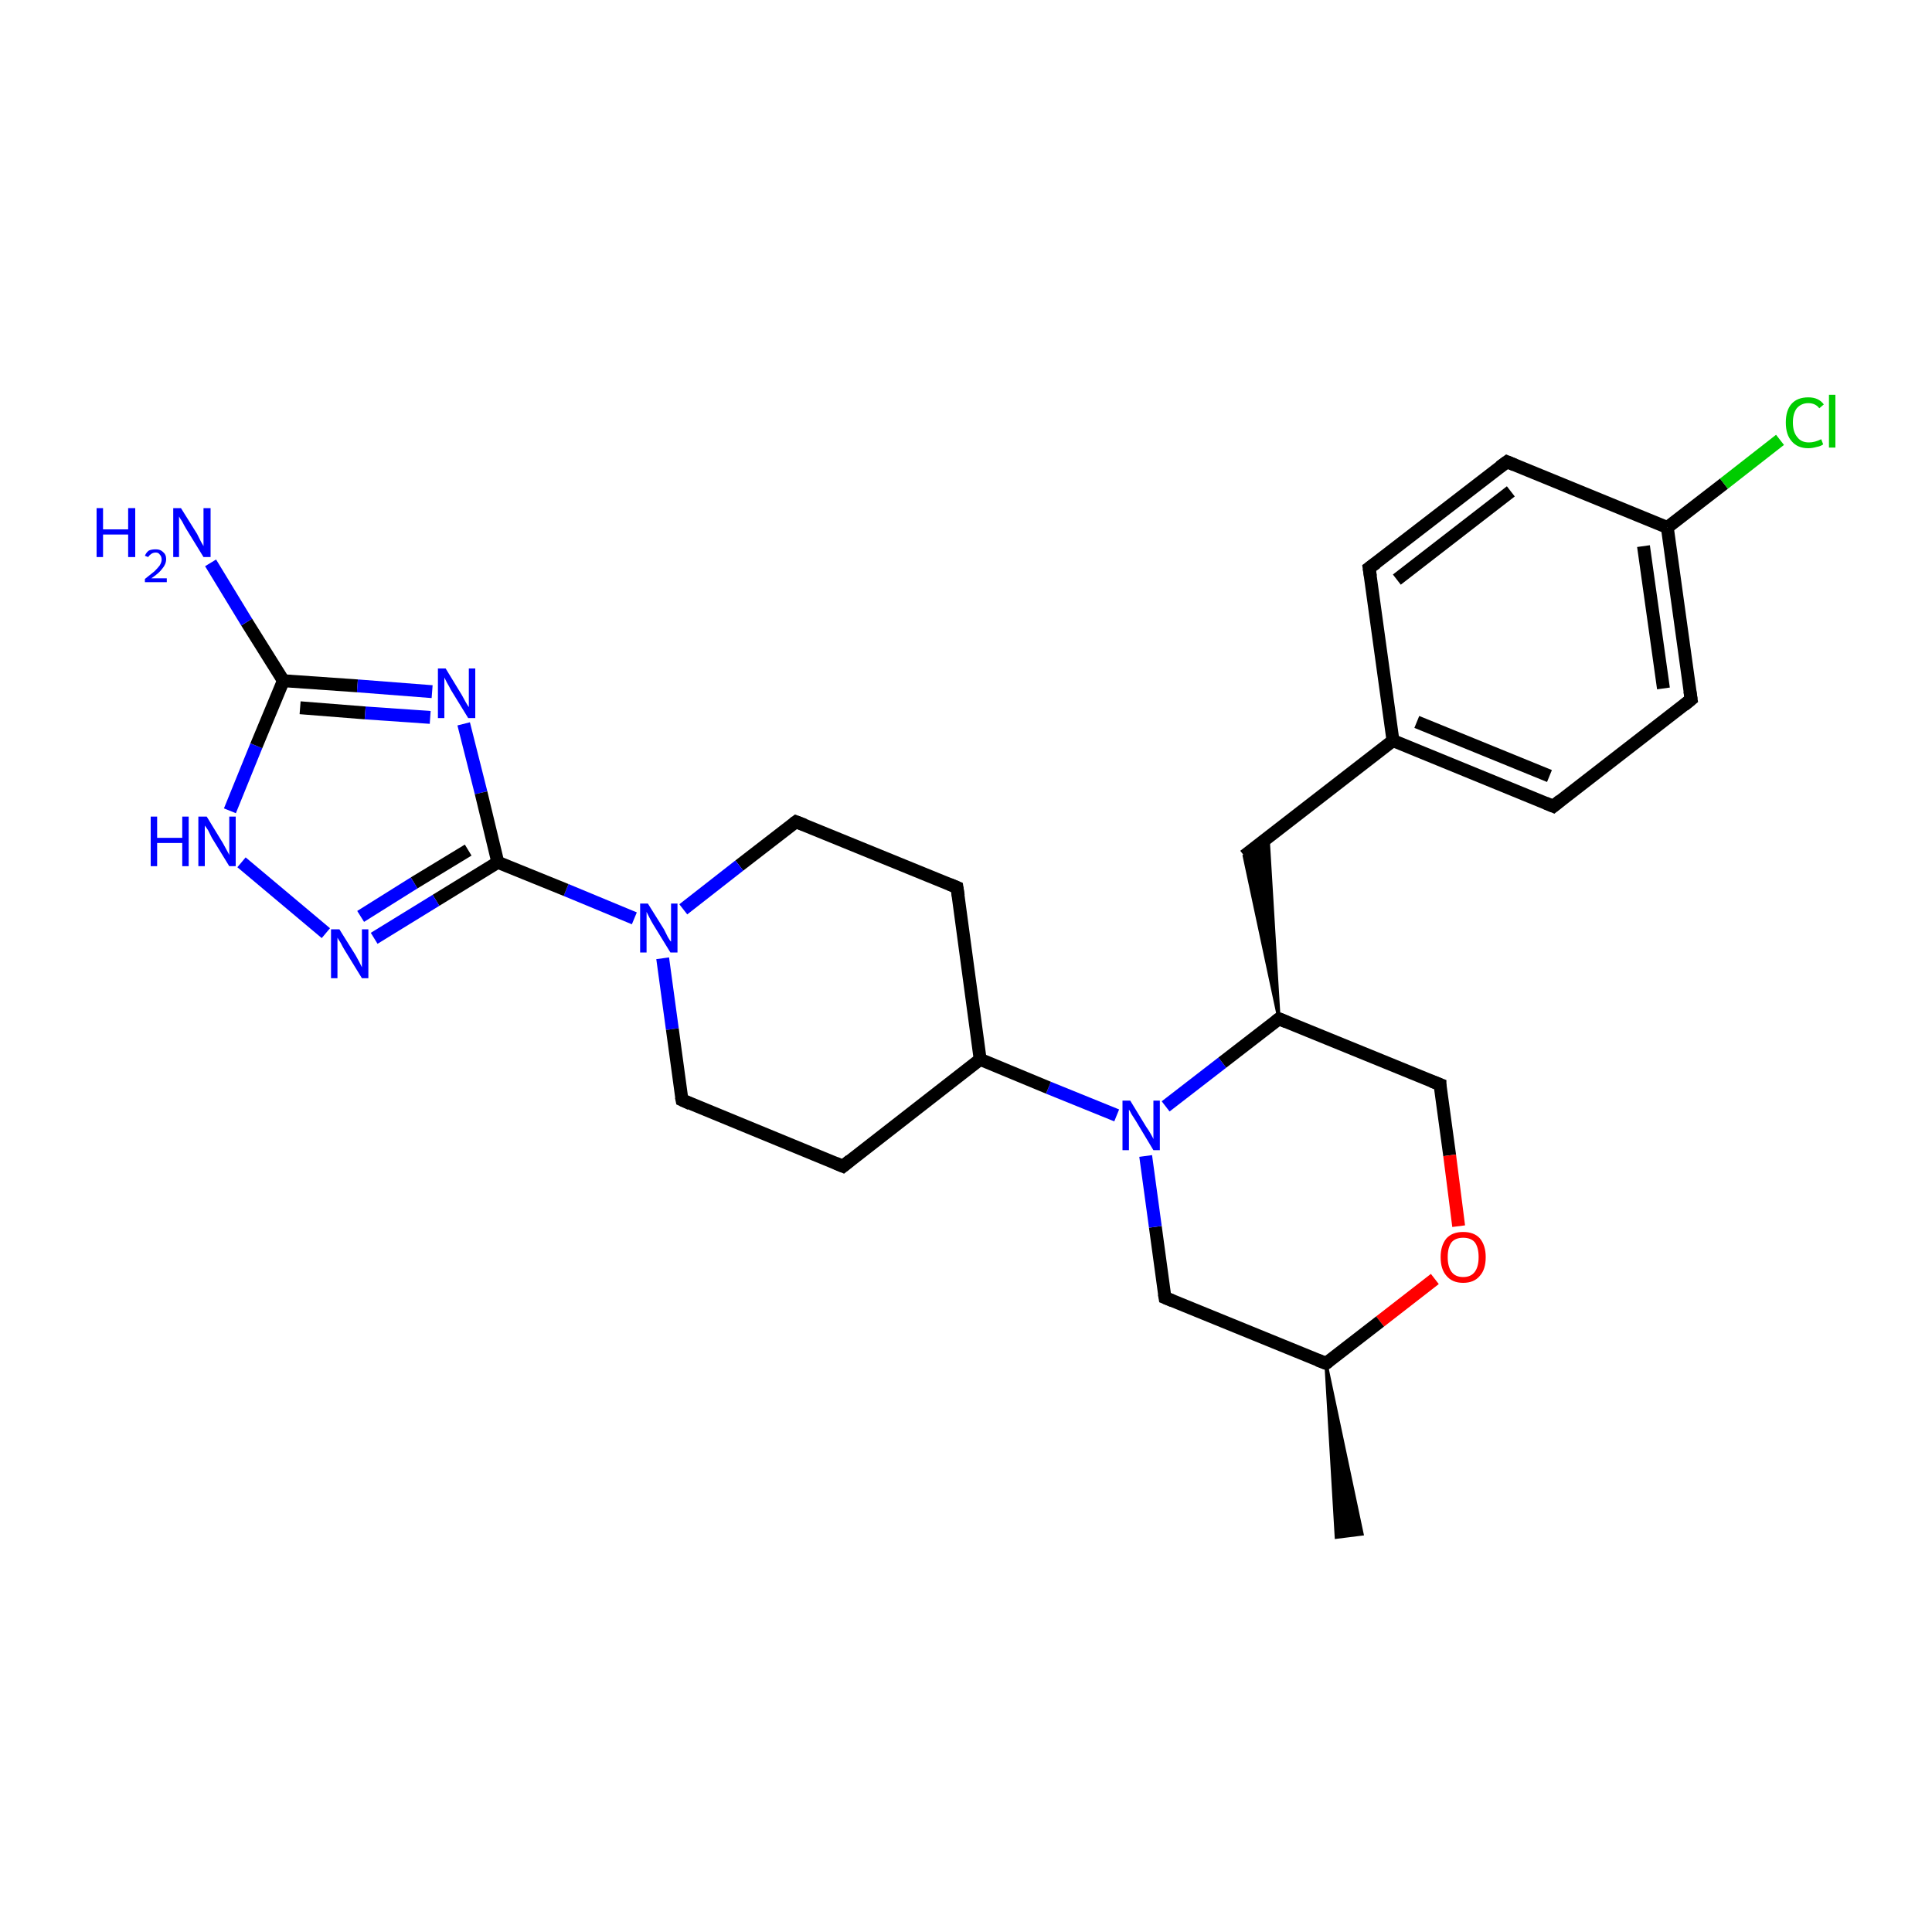 <?xml version='1.0' encoding='iso-8859-1'?>
<svg version='1.1' baseProfile='full'
              xmlns='http://www.w3.org/2000/svg'
                      xmlns:rdkit='http://www.rdkit.org/xml'
                      xmlns:xlink='http://www.w3.org/1999/xlink'
                  xml:space='preserve'
width='300px' height='300px' viewBox='0 0 300 300'>
<!-- END OF HEADER -->
<rect style='opacity:1.0;fill:#FFFFFF;stroke:none' width='300.0' height='300.0' x='0.0' y='0.0'> </rect>
<path class='bond-0 atom-1 atom-0' d='M 205.9,211.7 L 211.5,238.2 L 207.5,238.7 Z' style='fill:#000000;fill-rule:evenodd;fill-opacity:1;stroke:#000000;stroke-width:0.5px;stroke-linecap:butt;stroke-linejoin:miter;stroke-miterlimit:10;stroke-opacity:1;' />
<path class='bond-1 atom-1 atom-2' d='M 205.9,211.7 L 180.9,201.5' style='fill:none;fill-rule:evenodd;stroke:#000000;stroke-width:2.0px;stroke-linecap:butt;stroke-linejoin:miter;stroke-opacity:1' />
<path class='bond-2 atom-2 atom-3' d='M 180.9,201.5 L 179.4,190.5' style='fill:none;fill-rule:evenodd;stroke:#000000;stroke-width:2.0px;stroke-linecap:butt;stroke-linejoin:miter;stroke-opacity:1' />
<path class='bond-2 atom-2 atom-3' d='M 179.4,190.5 L 177.9,179.5' style='fill:none;fill-rule:evenodd;stroke:#0000FF;stroke-width:2.0px;stroke-linecap:butt;stroke-linejoin:miter;stroke-opacity:1' />
<path class='bond-3 atom-3 atom-4' d='M 173.4,173.2 L 162.8,168.9' style='fill:none;fill-rule:evenodd;stroke:#0000FF;stroke-width:2.0px;stroke-linecap:butt;stroke-linejoin:miter;stroke-opacity:1' />
<path class='bond-3 atom-3 atom-4' d='M 162.8,168.9 L 152.2,164.5' style='fill:none;fill-rule:evenodd;stroke:#000000;stroke-width:2.0px;stroke-linecap:butt;stroke-linejoin:miter;stroke-opacity:1' />
<path class='bond-4 atom-4 atom-5' d='M 152.2,164.5 L 148.6,137.8' style='fill:none;fill-rule:evenodd;stroke:#000000;stroke-width:2.0px;stroke-linecap:butt;stroke-linejoin:miter;stroke-opacity:1' />
<path class='bond-5 atom-5 atom-6' d='M 148.6,137.8 L 123.6,127.6' style='fill:none;fill-rule:evenodd;stroke:#000000;stroke-width:2.0px;stroke-linecap:butt;stroke-linejoin:miter;stroke-opacity:1' />
<path class='bond-6 atom-6 atom-7' d='M 123.6,127.6 L 114.8,134.4' style='fill:none;fill-rule:evenodd;stroke:#000000;stroke-width:2.0px;stroke-linecap:butt;stroke-linejoin:miter;stroke-opacity:1' />
<path class='bond-6 atom-6 atom-7' d='M 114.8,134.4 L 106.1,141.2' style='fill:none;fill-rule:evenodd;stroke:#0000FF;stroke-width:2.0px;stroke-linecap:butt;stroke-linejoin:miter;stroke-opacity:1' />
<path class='bond-7 atom-7 atom-8' d='M 98.5,142.6 L 87.9,138.2' style='fill:none;fill-rule:evenodd;stroke:#0000FF;stroke-width:2.0px;stroke-linecap:butt;stroke-linejoin:miter;stroke-opacity:1' />
<path class='bond-7 atom-7 atom-8' d='M 87.9,138.2 L 77.3,133.9' style='fill:none;fill-rule:evenodd;stroke:#000000;stroke-width:2.0px;stroke-linecap:butt;stroke-linejoin:miter;stroke-opacity:1' />
<path class='bond-8 atom-8 atom-9' d='M 77.3,133.9 L 67.7,139.8' style='fill:none;fill-rule:evenodd;stroke:#000000;stroke-width:2.0px;stroke-linecap:butt;stroke-linejoin:miter;stroke-opacity:1' />
<path class='bond-8 atom-8 atom-9' d='M 67.7,139.8 L 58.1,145.7' style='fill:none;fill-rule:evenodd;stroke:#0000FF;stroke-width:2.0px;stroke-linecap:butt;stroke-linejoin:miter;stroke-opacity:1' />
<path class='bond-8 atom-8 atom-9' d='M 72.7,132.0 L 64.3,137.1' style='fill:none;fill-rule:evenodd;stroke:#000000;stroke-width:2.0px;stroke-linecap:butt;stroke-linejoin:miter;stroke-opacity:1' />
<path class='bond-8 atom-8 atom-9' d='M 64.3,137.1 L 56.0,142.3' style='fill:none;fill-rule:evenodd;stroke:#0000FF;stroke-width:2.0px;stroke-linecap:butt;stroke-linejoin:miter;stroke-opacity:1' />
<path class='bond-9 atom-9 atom-10' d='M 50.6,144.9 L 37.5,133.9' style='fill:none;fill-rule:evenodd;stroke:#0000FF;stroke-width:2.0px;stroke-linecap:butt;stroke-linejoin:miter;stroke-opacity:1' />
<path class='bond-10 atom-10 atom-11' d='M 35.7,125.9 L 39.8,115.8' style='fill:none;fill-rule:evenodd;stroke:#0000FF;stroke-width:2.0px;stroke-linecap:butt;stroke-linejoin:miter;stroke-opacity:1' />
<path class='bond-10 atom-10 atom-11' d='M 39.8,115.8 L 44.0,105.7' style='fill:none;fill-rule:evenodd;stroke:#000000;stroke-width:2.0px;stroke-linecap:butt;stroke-linejoin:miter;stroke-opacity:1' />
<path class='bond-11 atom-11 atom-12' d='M 44.0,105.7 L 38.3,96.6' style='fill:none;fill-rule:evenodd;stroke:#000000;stroke-width:2.0px;stroke-linecap:butt;stroke-linejoin:miter;stroke-opacity:1' />
<path class='bond-11 atom-11 atom-12' d='M 38.3,96.6 L 32.7,87.4' style='fill:none;fill-rule:evenodd;stroke:#0000FF;stroke-width:2.0px;stroke-linecap:butt;stroke-linejoin:miter;stroke-opacity:1' />
<path class='bond-12 atom-11 atom-13' d='M 44.0,105.7 L 55.5,106.5' style='fill:none;fill-rule:evenodd;stroke:#000000;stroke-width:2.0px;stroke-linecap:butt;stroke-linejoin:miter;stroke-opacity:1' />
<path class='bond-12 atom-11 atom-13' d='M 55.5,106.5 L 67.1,107.4' style='fill:none;fill-rule:evenodd;stroke:#0000FF;stroke-width:2.0px;stroke-linecap:butt;stroke-linejoin:miter;stroke-opacity:1' />
<path class='bond-12 atom-11 atom-13' d='M 46.6,109.9 L 56.7,110.7' style='fill:none;fill-rule:evenodd;stroke:#000000;stroke-width:2.0px;stroke-linecap:butt;stroke-linejoin:miter;stroke-opacity:1' />
<path class='bond-12 atom-11 atom-13' d='M 56.7,110.7 L 66.8,111.4' style='fill:none;fill-rule:evenodd;stroke:#0000FF;stroke-width:2.0px;stroke-linecap:butt;stroke-linejoin:miter;stroke-opacity:1' />
<path class='bond-13 atom-7 atom-14' d='M 102.9,148.8 L 104.4,159.8' style='fill:none;fill-rule:evenodd;stroke:#0000FF;stroke-width:2.0px;stroke-linecap:butt;stroke-linejoin:miter;stroke-opacity:1' />
<path class='bond-13 atom-7 atom-14' d='M 104.4,159.8 L 105.9,170.8' style='fill:none;fill-rule:evenodd;stroke:#000000;stroke-width:2.0px;stroke-linecap:butt;stroke-linejoin:miter;stroke-opacity:1' />
<path class='bond-14 atom-14 atom-15' d='M 105.9,170.8 L 130.9,181.1' style='fill:none;fill-rule:evenodd;stroke:#000000;stroke-width:2.0px;stroke-linecap:butt;stroke-linejoin:miter;stroke-opacity:1' />
<path class='bond-15 atom-3 atom-16' d='M 181.0,171.8 L 189.8,165.0' style='fill:none;fill-rule:evenodd;stroke:#0000FF;stroke-width:2.0px;stroke-linecap:butt;stroke-linejoin:miter;stroke-opacity:1' />
<path class='bond-15 atom-3 atom-16' d='M 189.8,165.0 L 198.6,158.2' style='fill:none;fill-rule:evenodd;stroke:#000000;stroke-width:2.0px;stroke-linecap:butt;stroke-linejoin:miter;stroke-opacity:1' />
<path class='bond-16 atom-16 atom-17' d='M 198.6,158.2 L 193.2,132.9 L 196.9,130.0 Z' style='fill:#000000;fill-rule:evenodd;fill-opacity:1;stroke:#000000;stroke-width:0.5px;stroke-linecap:butt;stroke-linejoin:miter;stroke-miterlimit:10;stroke-opacity:1;' />
<path class='bond-17 atom-17 atom-18' d='M 193.2,132.9 L 216.3,115.0' style='fill:none;fill-rule:evenodd;stroke:#000000;stroke-width:2.0px;stroke-linecap:butt;stroke-linejoin:miter;stroke-opacity:1' />
<path class='bond-18 atom-18 atom-19' d='M 216.3,115.0 L 241.2,125.2' style='fill:none;fill-rule:evenodd;stroke:#000000;stroke-width:2.0px;stroke-linecap:butt;stroke-linejoin:miter;stroke-opacity:1' />
<path class='bond-18 atom-18 atom-19' d='M 220.0,112.1 L 240.6,120.5' style='fill:none;fill-rule:evenodd;stroke:#000000;stroke-width:2.0px;stroke-linecap:butt;stroke-linejoin:miter;stroke-opacity:1' />
<path class='bond-19 atom-19 atom-20' d='M 241.2,125.2 L 262.6,108.6' style='fill:none;fill-rule:evenodd;stroke:#000000;stroke-width:2.0px;stroke-linecap:butt;stroke-linejoin:miter;stroke-opacity:1' />
<path class='bond-20 atom-20 atom-21' d='M 262.6,108.6 L 258.9,81.9' style='fill:none;fill-rule:evenodd;stroke:#000000;stroke-width:2.0px;stroke-linecap:butt;stroke-linejoin:miter;stroke-opacity:1' />
<path class='bond-20 atom-20 atom-21' d='M 258.3,106.9 L 255.2,84.8' style='fill:none;fill-rule:evenodd;stroke:#000000;stroke-width:2.0px;stroke-linecap:butt;stroke-linejoin:miter;stroke-opacity:1' />
<path class='bond-21 atom-21 atom-22' d='M 258.9,81.9 L 267.7,75.1' style='fill:none;fill-rule:evenodd;stroke:#000000;stroke-width:2.0px;stroke-linecap:butt;stroke-linejoin:miter;stroke-opacity:1' />
<path class='bond-21 atom-21 atom-22' d='M 267.7,75.1 L 276.4,68.3' style='fill:none;fill-rule:evenodd;stroke:#00CC00;stroke-width:2.0px;stroke-linecap:butt;stroke-linejoin:miter;stroke-opacity:1' />
<path class='bond-22 atom-21 atom-23' d='M 258.9,81.9 L 234.0,71.7' style='fill:none;fill-rule:evenodd;stroke:#000000;stroke-width:2.0px;stroke-linecap:butt;stroke-linejoin:miter;stroke-opacity:1' />
<path class='bond-23 atom-23 atom-24' d='M 234.0,71.7 L 212.6,88.2' style='fill:none;fill-rule:evenodd;stroke:#000000;stroke-width:2.0px;stroke-linecap:butt;stroke-linejoin:miter;stroke-opacity:1' />
<path class='bond-23 atom-23 atom-24' d='M 234.6,76.3 L 216.9,90.0' style='fill:none;fill-rule:evenodd;stroke:#000000;stroke-width:2.0px;stroke-linecap:butt;stroke-linejoin:miter;stroke-opacity:1' />
<path class='bond-24 atom-16 atom-25' d='M 198.6,158.2 L 223.6,168.4' style='fill:none;fill-rule:evenodd;stroke:#000000;stroke-width:2.0px;stroke-linecap:butt;stroke-linejoin:miter;stroke-opacity:1' />
<path class='bond-25 atom-25 atom-26' d='M 223.6,168.4 L 225.1,179.4' style='fill:none;fill-rule:evenodd;stroke:#000000;stroke-width:2.0px;stroke-linecap:butt;stroke-linejoin:miter;stroke-opacity:1' />
<path class='bond-25 atom-25 atom-26' d='M 225.1,179.4 L 226.5,190.4' style='fill:none;fill-rule:evenodd;stroke:#FF0000;stroke-width:2.0px;stroke-linecap:butt;stroke-linejoin:miter;stroke-opacity:1' />
<path class='bond-26 atom-26 atom-1' d='M 222.8,198.6 L 214.3,205.2' style='fill:none;fill-rule:evenodd;stroke:#FF0000;stroke-width:2.0px;stroke-linecap:butt;stroke-linejoin:miter;stroke-opacity:1' />
<path class='bond-26 atom-26 atom-1' d='M 214.3,205.2 L 205.9,211.7' style='fill:none;fill-rule:evenodd;stroke:#000000;stroke-width:2.0px;stroke-linecap:butt;stroke-linejoin:miter;stroke-opacity:1' />
<path class='bond-27 atom-15 atom-4' d='M 130.9,181.1 L 152.2,164.5' style='fill:none;fill-rule:evenodd;stroke:#000000;stroke-width:2.0px;stroke-linecap:butt;stroke-linejoin:miter;stroke-opacity:1' />
<path class='bond-28 atom-24 atom-18' d='M 212.6,88.2 L 216.3,115.0' style='fill:none;fill-rule:evenodd;stroke:#000000;stroke-width:2.0px;stroke-linecap:butt;stroke-linejoin:miter;stroke-opacity:1' />
<path class='bond-29 atom-13 atom-8' d='M 72.0,112.4 L 74.7,123.1' style='fill:none;fill-rule:evenodd;stroke:#0000FF;stroke-width:2.0px;stroke-linecap:butt;stroke-linejoin:miter;stroke-opacity:1' />
<path class='bond-29 atom-13 atom-8' d='M 74.7,123.1 L 77.3,133.9' style='fill:none;fill-rule:evenodd;stroke:#000000;stroke-width:2.0px;stroke-linecap:butt;stroke-linejoin:miter;stroke-opacity:1' />
<path d='M 204.6,211.2 L 205.9,211.7 L 206.3,211.4' style='fill:none;stroke:#000000;stroke-width:2.0px;stroke-linecap:butt;stroke-linejoin:miter;stroke-miterlimit:10;stroke-opacity:1;' />
<path d='M 182.1,202.0 L 180.9,201.5 L 180.8,200.9' style='fill:none;stroke:#000000;stroke-width:2.0px;stroke-linecap:butt;stroke-linejoin:miter;stroke-miterlimit:10;stroke-opacity:1;' />
<path d='M 148.8,139.1 L 148.6,137.8 L 147.4,137.3' style='fill:none;stroke:#000000;stroke-width:2.0px;stroke-linecap:butt;stroke-linejoin:miter;stroke-miterlimit:10;stroke-opacity:1;' />
<path d='M 124.9,128.1 L 123.6,127.6 L 123.2,127.9' style='fill:none;stroke:#000000;stroke-width:2.0px;stroke-linecap:butt;stroke-linejoin:miter;stroke-miterlimit:10;stroke-opacity:1;' />
<path d='M 105.8,170.3 L 105.9,170.8 L 107.2,171.4' style='fill:none;stroke:#000000;stroke-width:2.0px;stroke-linecap:butt;stroke-linejoin:miter;stroke-miterlimit:10;stroke-opacity:1;' />
<path d='M 129.7,180.6 L 130.9,181.1 L 132.0,180.2' style='fill:none;stroke:#000000;stroke-width:2.0px;stroke-linecap:butt;stroke-linejoin:miter;stroke-miterlimit:10;stroke-opacity:1;' />
<path d='M 198.1,158.6 L 198.6,158.2 L 199.8,158.7' style='fill:none;stroke:#000000;stroke-width:2.0px;stroke-linecap:butt;stroke-linejoin:miter;stroke-miterlimit:10;stroke-opacity:1;' />
<path d='M 240.0,124.7 L 241.2,125.2 L 242.3,124.3' style='fill:none;stroke:#000000;stroke-width:2.0px;stroke-linecap:butt;stroke-linejoin:miter;stroke-miterlimit:10;stroke-opacity:1;' />
<path d='M 261.5,109.5 L 262.6,108.6 L 262.4,107.3' style='fill:none;stroke:#000000;stroke-width:2.0px;stroke-linecap:butt;stroke-linejoin:miter;stroke-miterlimit:10;stroke-opacity:1;' />
<path d='M 235.2,72.2 L 234.0,71.7 L 232.9,72.5' style='fill:none;stroke:#000000;stroke-width:2.0px;stroke-linecap:butt;stroke-linejoin:miter;stroke-miterlimit:10;stroke-opacity:1;' />
<path d='M 213.7,87.4 L 212.6,88.2 L 212.8,89.5' style='fill:none;stroke:#000000;stroke-width:2.0px;stroke-linecap:butt;stroke-linejoin:miter;stroke-miterlimit:10;stroke-opacity:1;' />
<path d='M 222.3,167.9 L 223.6,168.4 L 223.6,169.0' style='fill:none;stroke:#000000;stroke-width:2.0px;stroke-linecap:butt;stroke-linejoin:miter;stroke-miterlimit:10;stroke-opacity:1;' />
<path class='atom-3' d='M 175.5 170.9
L 178.0 175.0
Q 178.3 175.4, 178.7 176.1
Q 179.1 176.8, 179.1 176.9
L 179.1 170.9
L 180.1 170.9
L 180.1 178.6
L 179.1 178.6
L 176.4 174.1
Q 176.1 173.6, 175.7 173.0
Q 175.4 172.4, 175.3 172.3
L 175.3 178.6
L 174.3 178.6
L 174.3 170.9
L 175.5 170.9
' fill='#0000FF'/>
<path class='atom-7' d='M 100.6 140.3
L 103.1 144.3
Q 103.3 144.7, 103.7 145.5
Q 104.1 146.2, 104.2 146.2
L 104.2 140.3
L 105.2 140.3
L 105.2 147.9
L 104.1 147.9
L 101.4 143.5
Q 101.1 143.0, 100.8 142.4
Q 100.5 141.8, 100.4 141.6
L 100.4 147.9
L 99.4 147.9
L 99.4 140.3
L 100.6 140.3
' fill='#0000FF'/>
<path class='atom-9' d='M 52.7 144.3
L 55.2 148.3
Q 55.4 148.7, 55.8 149.4
Q 56.2 150.2, 56.2 150.2
L 56.2 144.3
L 57.2 144.3
L 57.2 151.9
L 56.2 151.9
L 53.5 147.5
Q 53.2 147.0, 52.9 146.4
Q 52.5 145.8, 52.4 145.6
L 52.4 151.9
L 51.4 151.9
L 51.4 144.3
L 52.7 144.3
' fill='#0000FF'/>
<path class='atom-10' d='M 23.4 126.8
L 24.4 126.8
L 24.4 130.1
L 28.3 130.1
L 28.3 126.8
L 29.3 126.8
L 29.3 134.5
L 28.3 134.5
L 28.3 130.9
L 24.4 130.9
L 24.4 134.5
L 23.4 134.5
L 23.4 126.8
' fill='#0000FF'/>
<path class='atom-10' d='M 32.1 126.8
L 34.6 130.9
Q 34.8 131.3, 35.2 132.0
Q 35.6 132.7, 35.6 132.8
L 35.6 126.8
L 36.6 126.8
L 36.6 134.5
L 35.6 134.5
L 32.9 130.1
Q 32.6 129.5, 32.3 128.9
Q 31.9 128.3, 31.8 128.2
L 31.8 134.5
L 30.8 134.5
L 30.8 126.8
L 32.1 126.8
' fill='#0000FF'/>
<path class='atom-12' d='M 15.0 78.9
L 16.0 78.9
L 16.0 82.2
L 19.9 82.2
L 19.9 78.9
L 21.0 78.9
L 21.0 86.5
L 19.9 86.5
L 19.9 83.0
L 16.0 83.0
L 16.0 86.5
L 15.0 86.5
L 15.0 78.9
' fill='#0000FF'/>
<path class='atom-12' d='M 22.5 86.3
Q 22.7 85.8, 23.1 85.5
Q 23.5 85.3, 24.2 85.3
Q 24.9 85.3, 25.3 85.7
Q 25.8 86.1, 25.8 86.8
Q 25.8 87.6, 25.2 88.3
Q 24.7 89.0, 23.5 89.8
L 25.9 89.8
L 25.9 90.4
L 22.5 90.4
L 22.5 89.9
Q 23.4 89.2, 24.0 88.7
Q 24.5 88.2, 24.8 87.8
Q 25.1 87.3, 25.1 86.9
Q 25.1 86.4, 24.8 86.1
Q 24.6 85.8, 24.2 85.8
Q 23.8 85.8, 23.5 86.0
Q 23.2 86.2, 23.0 86.5
L 22.5 86.3
' fill='#0000FF'/>
<path class='atom-12' d='M 28.1 78.9
L 30.6 82.9
Q 30.8 83.3, 31.2 84.1
Q 31.6 84.8, 31.6 84.8
L 31.6 78.9
L 32.7 78.9
L 32.7 86.5
L 31.6 86.5
L 28.9 82.1
Q 28.6 81.6, 28.3 81.0
Q 27.9 80.4, 27.8 80.2
L 27.8 86.5
L 26.9 86.5
L 26.9 78.9
L 28.1 78.9
' fill='#0000FF'/>
<path class='atom-13' d='M 69.2 103.8
L 71.7 107.9
Q 71.9 108.3, 72.3 109.0
Q 72.7 109.7, 72.8 109.8
L 72.8 103.8
L 73.8 103.8
L 73.8 111.5
L 72.7 111.5
L 70.0 107.1
Q 69.7 106.5, 69.4 106.0
Q 69.1 105.4, 69.0 105.2
L 69.0 111.5
L 68.0 111.5
L 68.0 103.8
L 69.2 103.8
' fill='#0000FF'/>
<path class='atom-22' d='M 277.3 65.6
Q 277.3 63.7, 278.2 62.7
Q 279.1 61.7, 280.8 61.7
Q 282.4 61.7, 283.2 62.8
L 282.5 63.4
Q 281.9 62.6, 280.8 62.6
Q 279.7 62.6, 279.0 63.4
Q 278.4 64.2, 278.4 65.6
Q 278.4 67.1, 279.1 67.9
Q 279.7 68.7, 280.9 68.7
Q 281.8 68.7, 282.8 68.2
L 283.1 69.0
Q 282.7 69.3, 282.1 69.4
Q 281.4 69.6, 280.8 69.6
Q 279.1 69.6, 278.2 68.5
Q 277.3 67.5, 277.3 65.6
' fill='#00CC00'/>
<path class='atom-22' d='M 284.0 61.3
L 285.0 61.3
L 285.0 69.5
L 284.0 69.5
L 284.0 61.3
' fill='#00CC00'/>
<path class='atom-26' d='M 223.7 195.2
Q 223.7 193.4, 224.6 192.3
Q 225.5 191.3, 227.2 191.3
Q 228.9 191.3, 229.8 192.3
Q 230.7 193.4, 230.7 195.2
Q 230.7 197.1, 229.8 198.1
Q 228.9 199.2, 227.2 199.2
Q 225.5 199.2, 224.6 198.1
Q 223.7 197.1, 223.7 195.2
M 227.2 198.3
Q 228.4 198.3, 229.0 197.5
Q 229.6 196.7, 229.6 195.2
Q 229.6 193.7, 229.0 192.9
Q 228.4 192.2, 227.2 192.2
Q 226.0 192.2, 225.4 192.9
Q 224.8 193.7, 224.8 195.2
Q 224.8 196.7, 225.4 197.5
Q 226.0 198.3, 227.2 198.3
' fill='#FF0000'/>
</svg>
